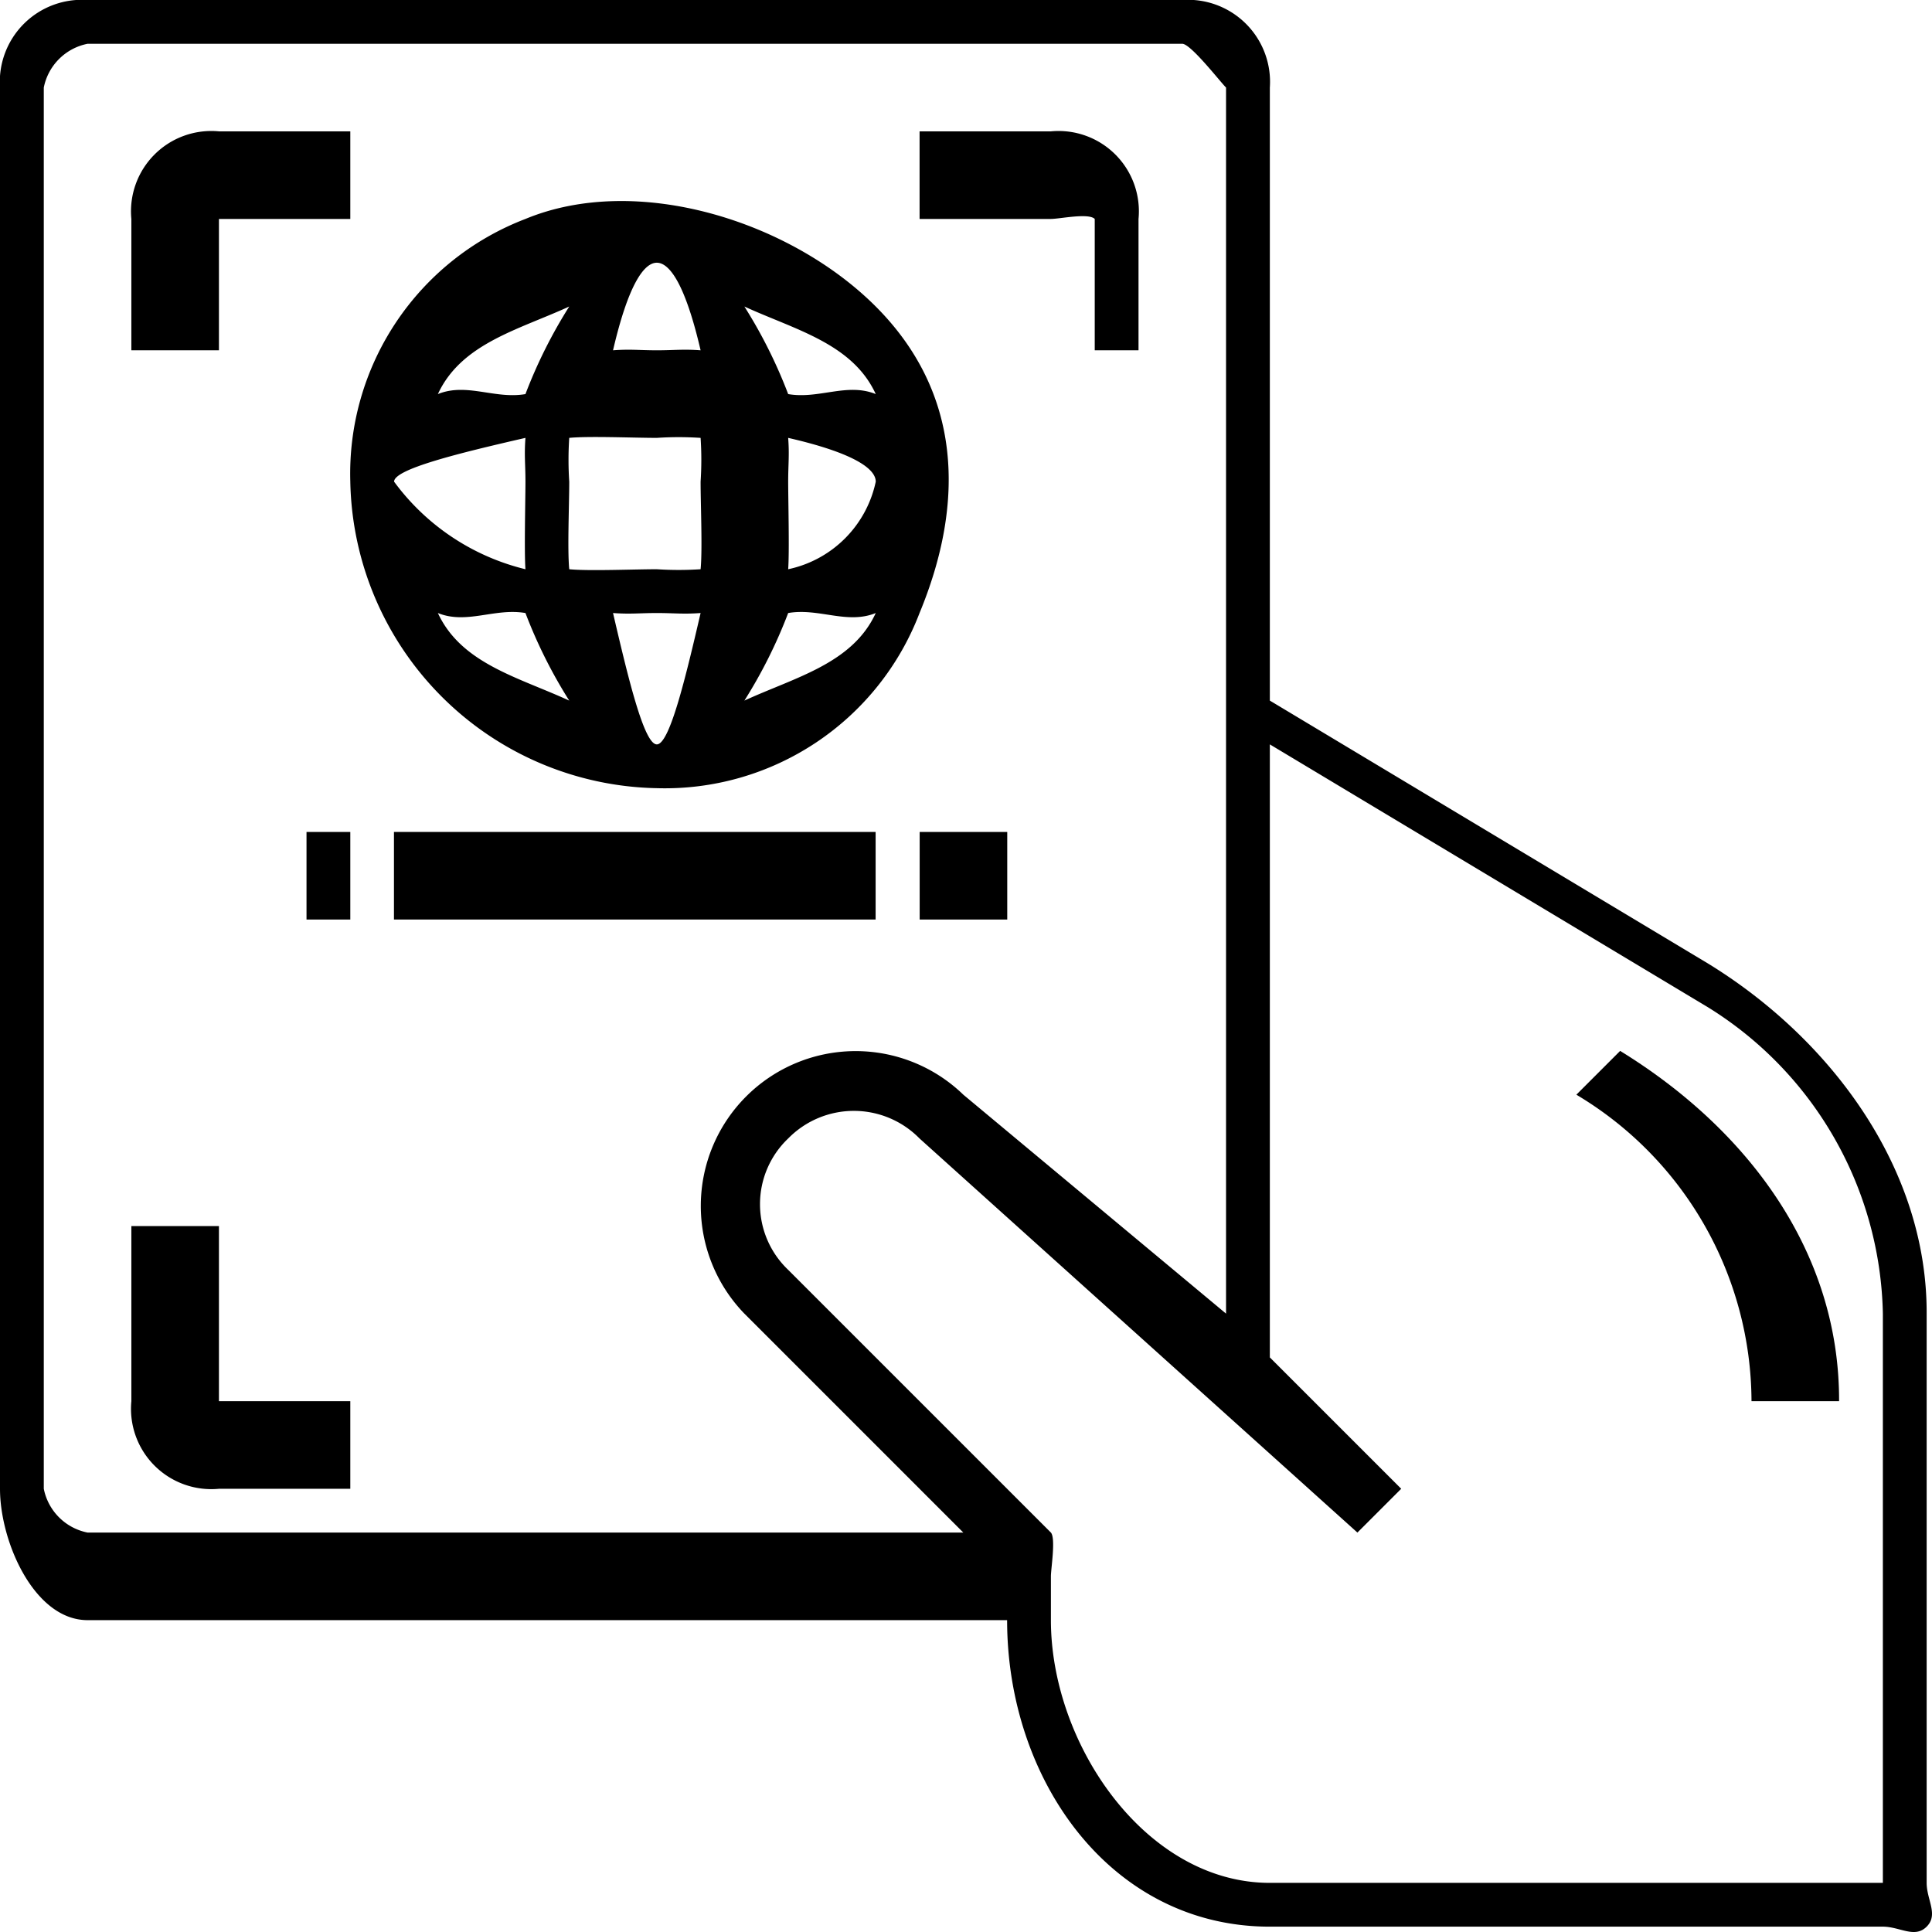 <svg xmlns="http://www.w3.org/2000/svg" width="44.122" height="44.122" viewBox="0 0 44.122 44.122"><g transform="translate(-3.125 -3.125)"><path d="M27.363,25.952a6.228,6.228,0,0,0,6-4c1.056-2.551.95-5.048-1-7s-5.449-3.056-8-2a6.228,6.228,0,0,0-4,6A7.137,7.137,0,0,0,27.363,25.952Zm-5-4c.656.267,1.3-.121,2,0a11.2,11.2,0,0,0,1,2C24.205,23.419,22.9,23.11,22.363,21.952Zm2-4c-.03.4,0,.6,0,1s-.03,1.6,0,2a5.265,5.265,0,0,1-3-2C21.363,18.664,22.845,18.3,24.363,17.952Zm3-4c.288,0,.647.482,1,2-.4-.03-.6,0-1,0s-.6-.03-1,0C26.716,14.434,27.075,13.952,27.363,13.952Zm0,4a7.633,7.633,0,0,1,1,0,7.633,7.633,0,0,1,0,1c0,.519.044,1.553,0,2a7.633,7.633,0,0,1-1,0c-.519,0-1.553.044-2,0-.044-.447,0-1.481,0-2a7.633,7.633,0,0,1,0-1C25.811,17.908,26.844,17.952,27.363,17.952Zm5,1a2.593,2.593,0,0,1-2,2c.03-.4,0-1.6,0-2s.03-.6,0-1C31.881,18.3,32.363,18.664,32.363,18.952Zm-5,6c-.288,0-.647-1.482-1-3,.4.03.6,0,1,0s.6.03,1,0C28.011,23.47,27.651,24.952,27.363,24.952Zm2-1a11.2,11.2,0,0,0,1-2c.7-.121,1.344.267,2,0C31.831,23.11,30.521,23.419,29.363,23.952Zm3-7c-.656-.267-1.3.121-2,0a11.2,11.2,0,0,0-1-2C30.521,15.484,31.831,15.794,32.363,16.952Zm-7-2a11.2,11.2,0,0,0-1,2c-.7.121-1.344-.267-2,0C22.9,15.794,24.205,15.484,25.363,14.952Z" transform="translate(-9.238 -4.827)"/><path d="M11.343,11.343c0-.419-.419,0,0,0h3v-2h-3a1.834,1.834,0,0,0-2,2v3h2Z" transform="translate(-3.218 -3.218)"/><path d="M11.343,67.592v-4h-2v4a1.834,1.834,0,0,0,2,2h3v-2h-3C10.924,67.592,11.343,68.011,11.343,67.592Z" transform="translate(-3.218 -32.467)"/><path d="M52.268,11.343v3h1v-3a1.834,1.834,0,0,0-2-2h-3v2h3c.2,0,.858-.142,1,0S52.268,11.142,52.268,11.343Z" transform="translate(-24.142 -3.218)"/><path d="M42.125,25.125l-10-6v-14a1.874,1.874,0,0,0-2-2h-25a1.874,1.874,0,0,0-2,2v32c0,1.215.785,3,2,3h21c0,3.643,2.358,7,6,7h14c.389,0,.725.275,1,0s0-.611,0-1v-13C47.136,29.816,44.948,26.855,42.125,25.125Zm-38,12v-32a1.271,1.271,0,0,1,1-1h25c.194,0,.862.863,1,1s0-.194,0,0v28l-6-5a3.536,3.536,0,0,0-5,5l5,5h-20A1.271,1.271,0,0,1,4.125,37.125Zm42,9h-14c-2.834,0-5-3.166-5-6v-1c0-.174.114-.866,0-1l-6-6h0a2.07,2.07,0,0,1,0-3,2.1,2.1,0,0,1,3,0l10,9,1-1-3-3v-14l10,6a8.426,8.426,0,0,1,4,7Z"/><path d="M81.665,54.365l-1,1a8.183,8.183,0,0,1,4,7h2C86.676,58.95,84.576,56.154,81.665,54.365Z" transform="translate(-41.54 -27.24)"/><path d="M17.365,43.707h1v2h-1Z" transform="translate(-7.24 -21.582)"/><path d="M23,43.707H34v2H23Z" transform="translate(-10.878 -21.582)"/><path d="M48.2,43.707h2v2h-2Z" transform="translate(-24.072 -21.582)"/></g></svg>